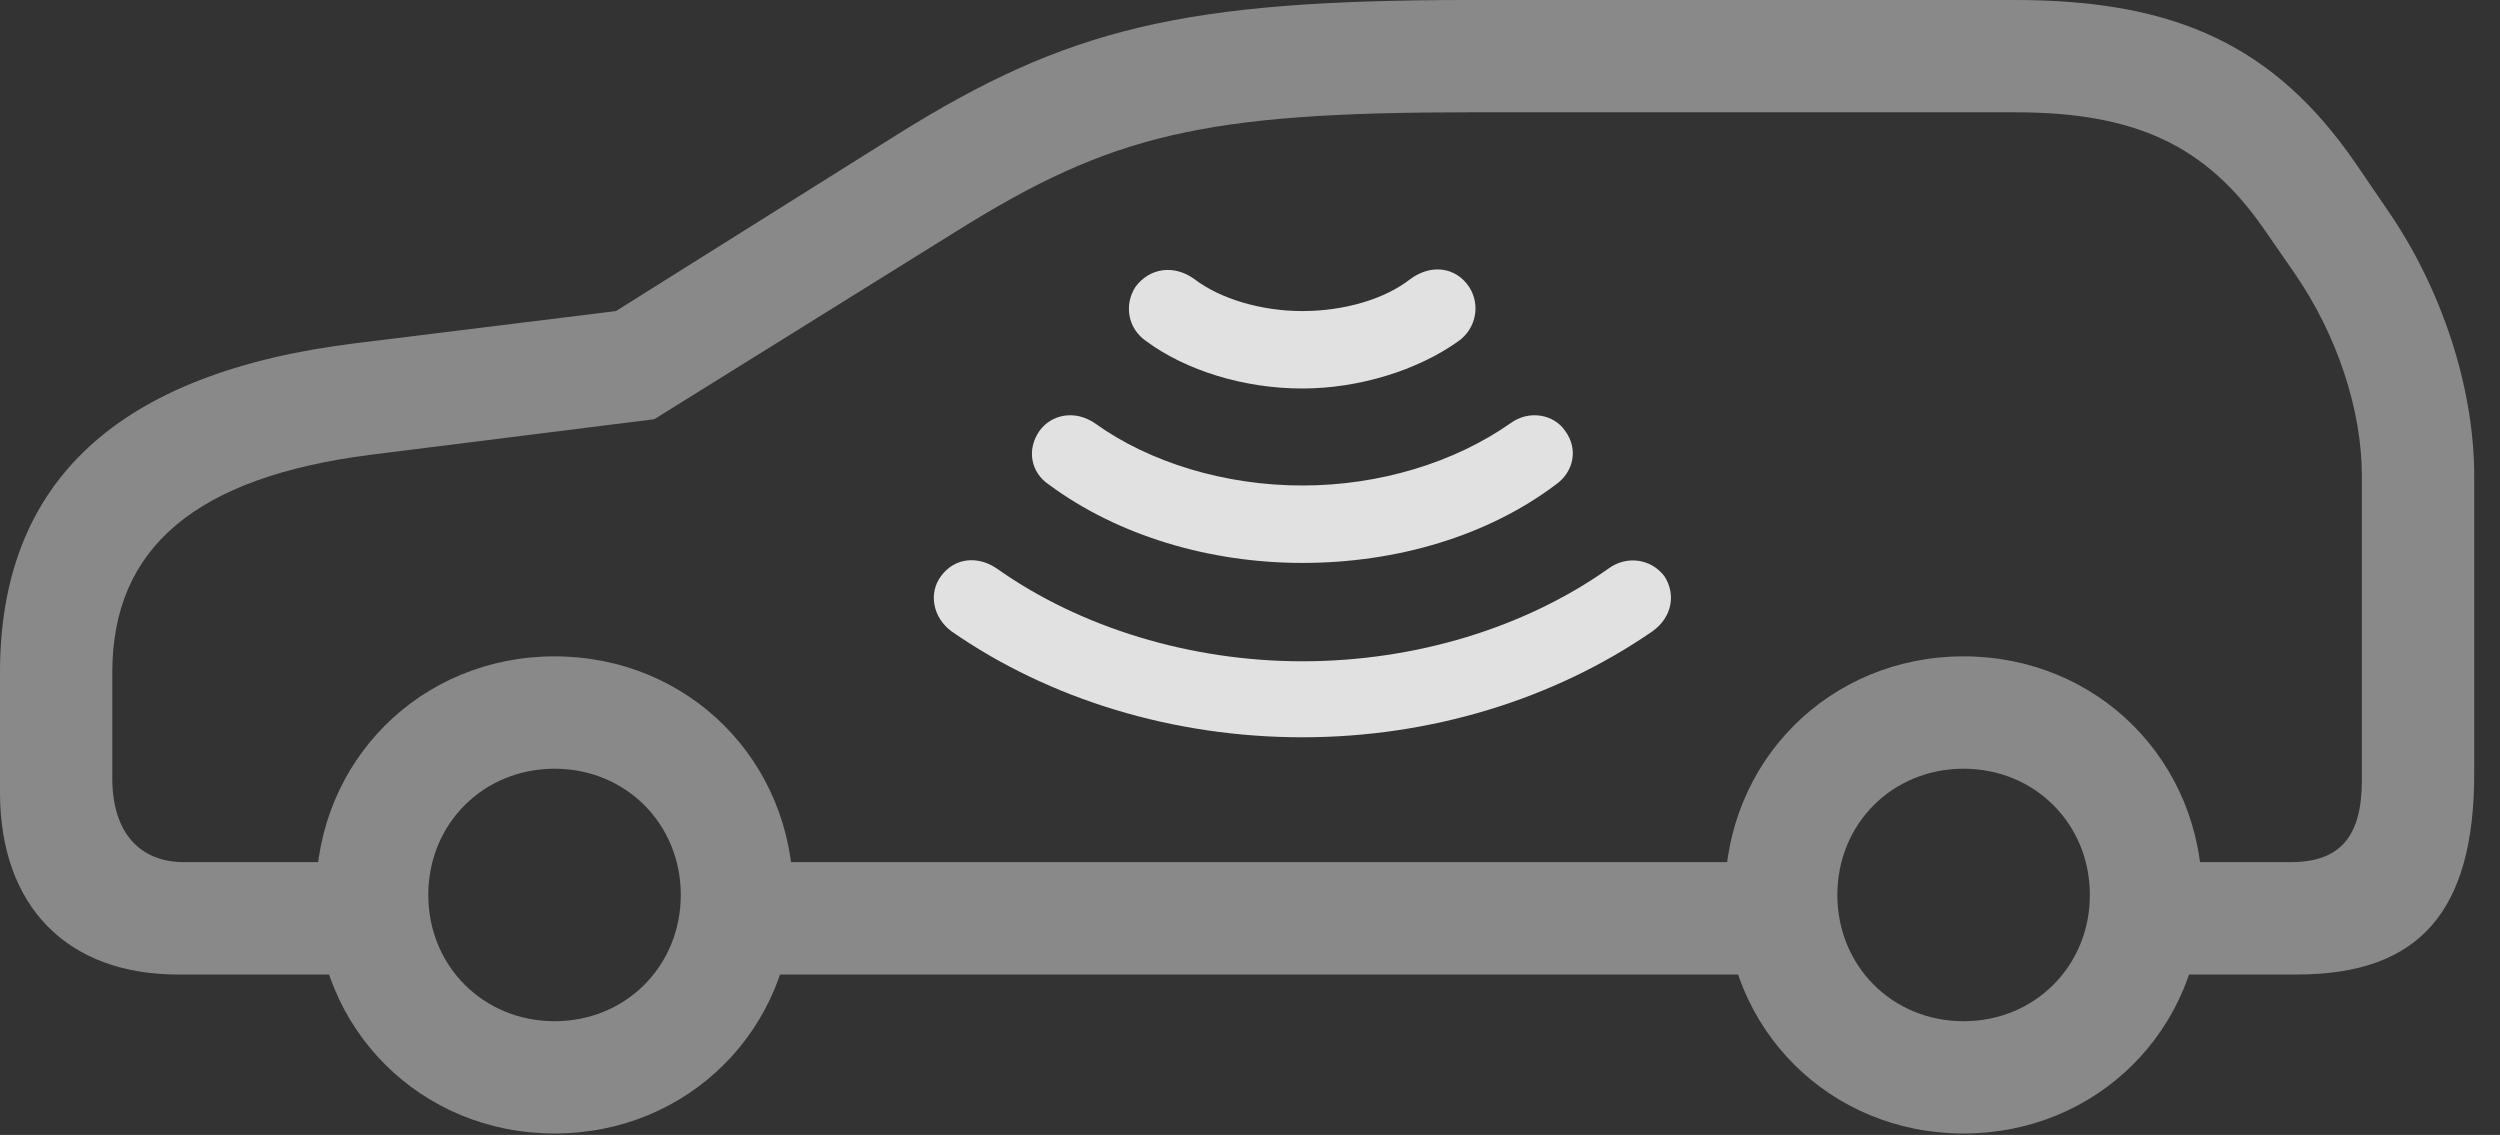 <?xml version="1.0" encoding="UTF-8"?>
<!--Generator: Apple Native CoreSVG 341-->
<!DOCTYPE svg
PUBLIC "-//W3C//DTD SVG 1.1//EN"
       "http://www.w3.org/Graphics/SVG/1.1/DTD/svg11.dtd">
<svg version="1.1" xmlns="http://www.w3.org/2000/svg" xmlns:xlink="http://www.w3.org/1999/xlink" viewBox="0 0 35 15.889">
 <rect x="0" y="0" width="35" height="15.889" fill="#333333" stroke="none"/>
 <g>
  <rect height="15.889" opacity="0" width="35" x="0" y="0"/>
  <path d="M2.49 13.643L5.527 13.643L5.527 12.07L2.578 12.07C1.943 12.07 1.572 11.641 1.572 10.898L1.572 9.414C1.572 7.666 2.744 6.68 5.186 6.367L9.16 5.869L13.398 3.232C15.557 1.885 16.836 1.572 20.586 1.572L28.213 1.572C29.902 1.572 30.879 2.041 31.68 3.184L32.119 3.818C32.715 4.678 33.066 5.732 33.066 6.66L33.066 10.928C33.066 11.709 32.764 12.07 32.07 12.07L29.668 12.07L29.668 13.643L32.158 13.643C33.867 13.643 34.639 12.764 34.639 10.83L34.639 6.66C34.639 5.439 34.19 4.043 33.418 2.93L32.978 2.285C31.855 0.654 30.479 0 28.213 0L20.586 0C16.562 0 14.951 0.391 12.559 1.885L8.623 4.355L4.98 4.805C1.65 5.215 0 6.738 0 9.414L0 11.094C0 12.685 0.938 13.643 2.49 13.643ZM10.107 13.643L25.176 13.643L25.176 12.07L10.107 12.07ZM7.764 15.869C9.639 15.869 11.104 14.404 11.104 12.529C11.104 10.654 9.639 9.189 7.764 9.189C5.889 9.189 4.424 10.654 4.424 12.529C4.424 14.404 5.889 15.869 7.764 15.869ZM7.764 14.297C6.768 14.297 5.996 13.525 5.996 12.529C5.996 11.533 6.768 10.762 7.764 10.762C8.76 10.762 9.531 11.533 9.531 12.529C9.531 13.525 8.76 14.297 7.764 14.297ZM27.49 15.869C29.365 15.869 30.83 14.404 30.83 12.529C30.83 10.654 29.365 9.189 27.49 9.189C25.615 9.189 24.15 10.654 24.15 12.529C24.15 14.404 25.615 15.869 27.49 15.869ZM27.49 14.297C26.494 14.297 25.723 13.525 25.723 12.529C25.723 11.533 26.494 10.762 27.49 10.762C28.486 10.762 29.258 11.533 29.258 12.529C29.258 13.525 28.486 14.297 27.49 14.297Z" fill="white" fill-opacity="0.425"/>
  <path d="M18.232 10.322C20.02 10.322 21.748 9.795 23.135 8.838C23.408 8.643 23.467 8.32 23.301 8.066C23.115 7.822 22.773 7.773 22.52 7.959C21.348 8.789 19.814 9.258 18.232 9.258C16.67 9.258 15.127 8.789 13.955 7.959C13.682 7.773 13.359 7.812 13.174 8.066C12.998 8.301 13.057 8.643 13.32 8.838C14.697 9.795 16.436 10.322 18.232 10.322Z" fill="white" fill-opacity="0.85"/>
  <path d="M18.232 7.881C19.561 7.881 20.83 7.5 21.777 6.787C22.031 6.611 22.1 6.289 21.914 6.035C21.758 5.801 21.406 5.732 21.143 5.928C20.361 6.475 19.316 6.797 18.232 6.797C17.148 6.797 16.094 6.475 15.332 5.928C15.049 5.732 14.717 5.801 14.551 6.035C14.375 6.289 14.424 6.611 14.688 6.787C15.654 7.5 16.934 7.881 18.232 7.881Z" fill="white" fill-opacity="0.85"/>
  <path d="M18.232 5.439C19.023 5.439 19.844 5.186 20.42 4.775C20.664 4.6 20.732 4.268 20.566 4.014C20.381 3.74 20.039 3.691 19.746 3.906C19.385 4.189 18.818 4.355 18.232 4.355C17.666 4.355 17.09 4.189 16.719 3.906C16.436 3.701 16.094 3.75 15.898 4.014C15.732 4.268 15.791 4.6 16.045 4.775C16.602 5.186 17.412 5.439 18.232 5.439Z" fill="white" fill-opacity="0.85"/>
 </g>
</svg>
